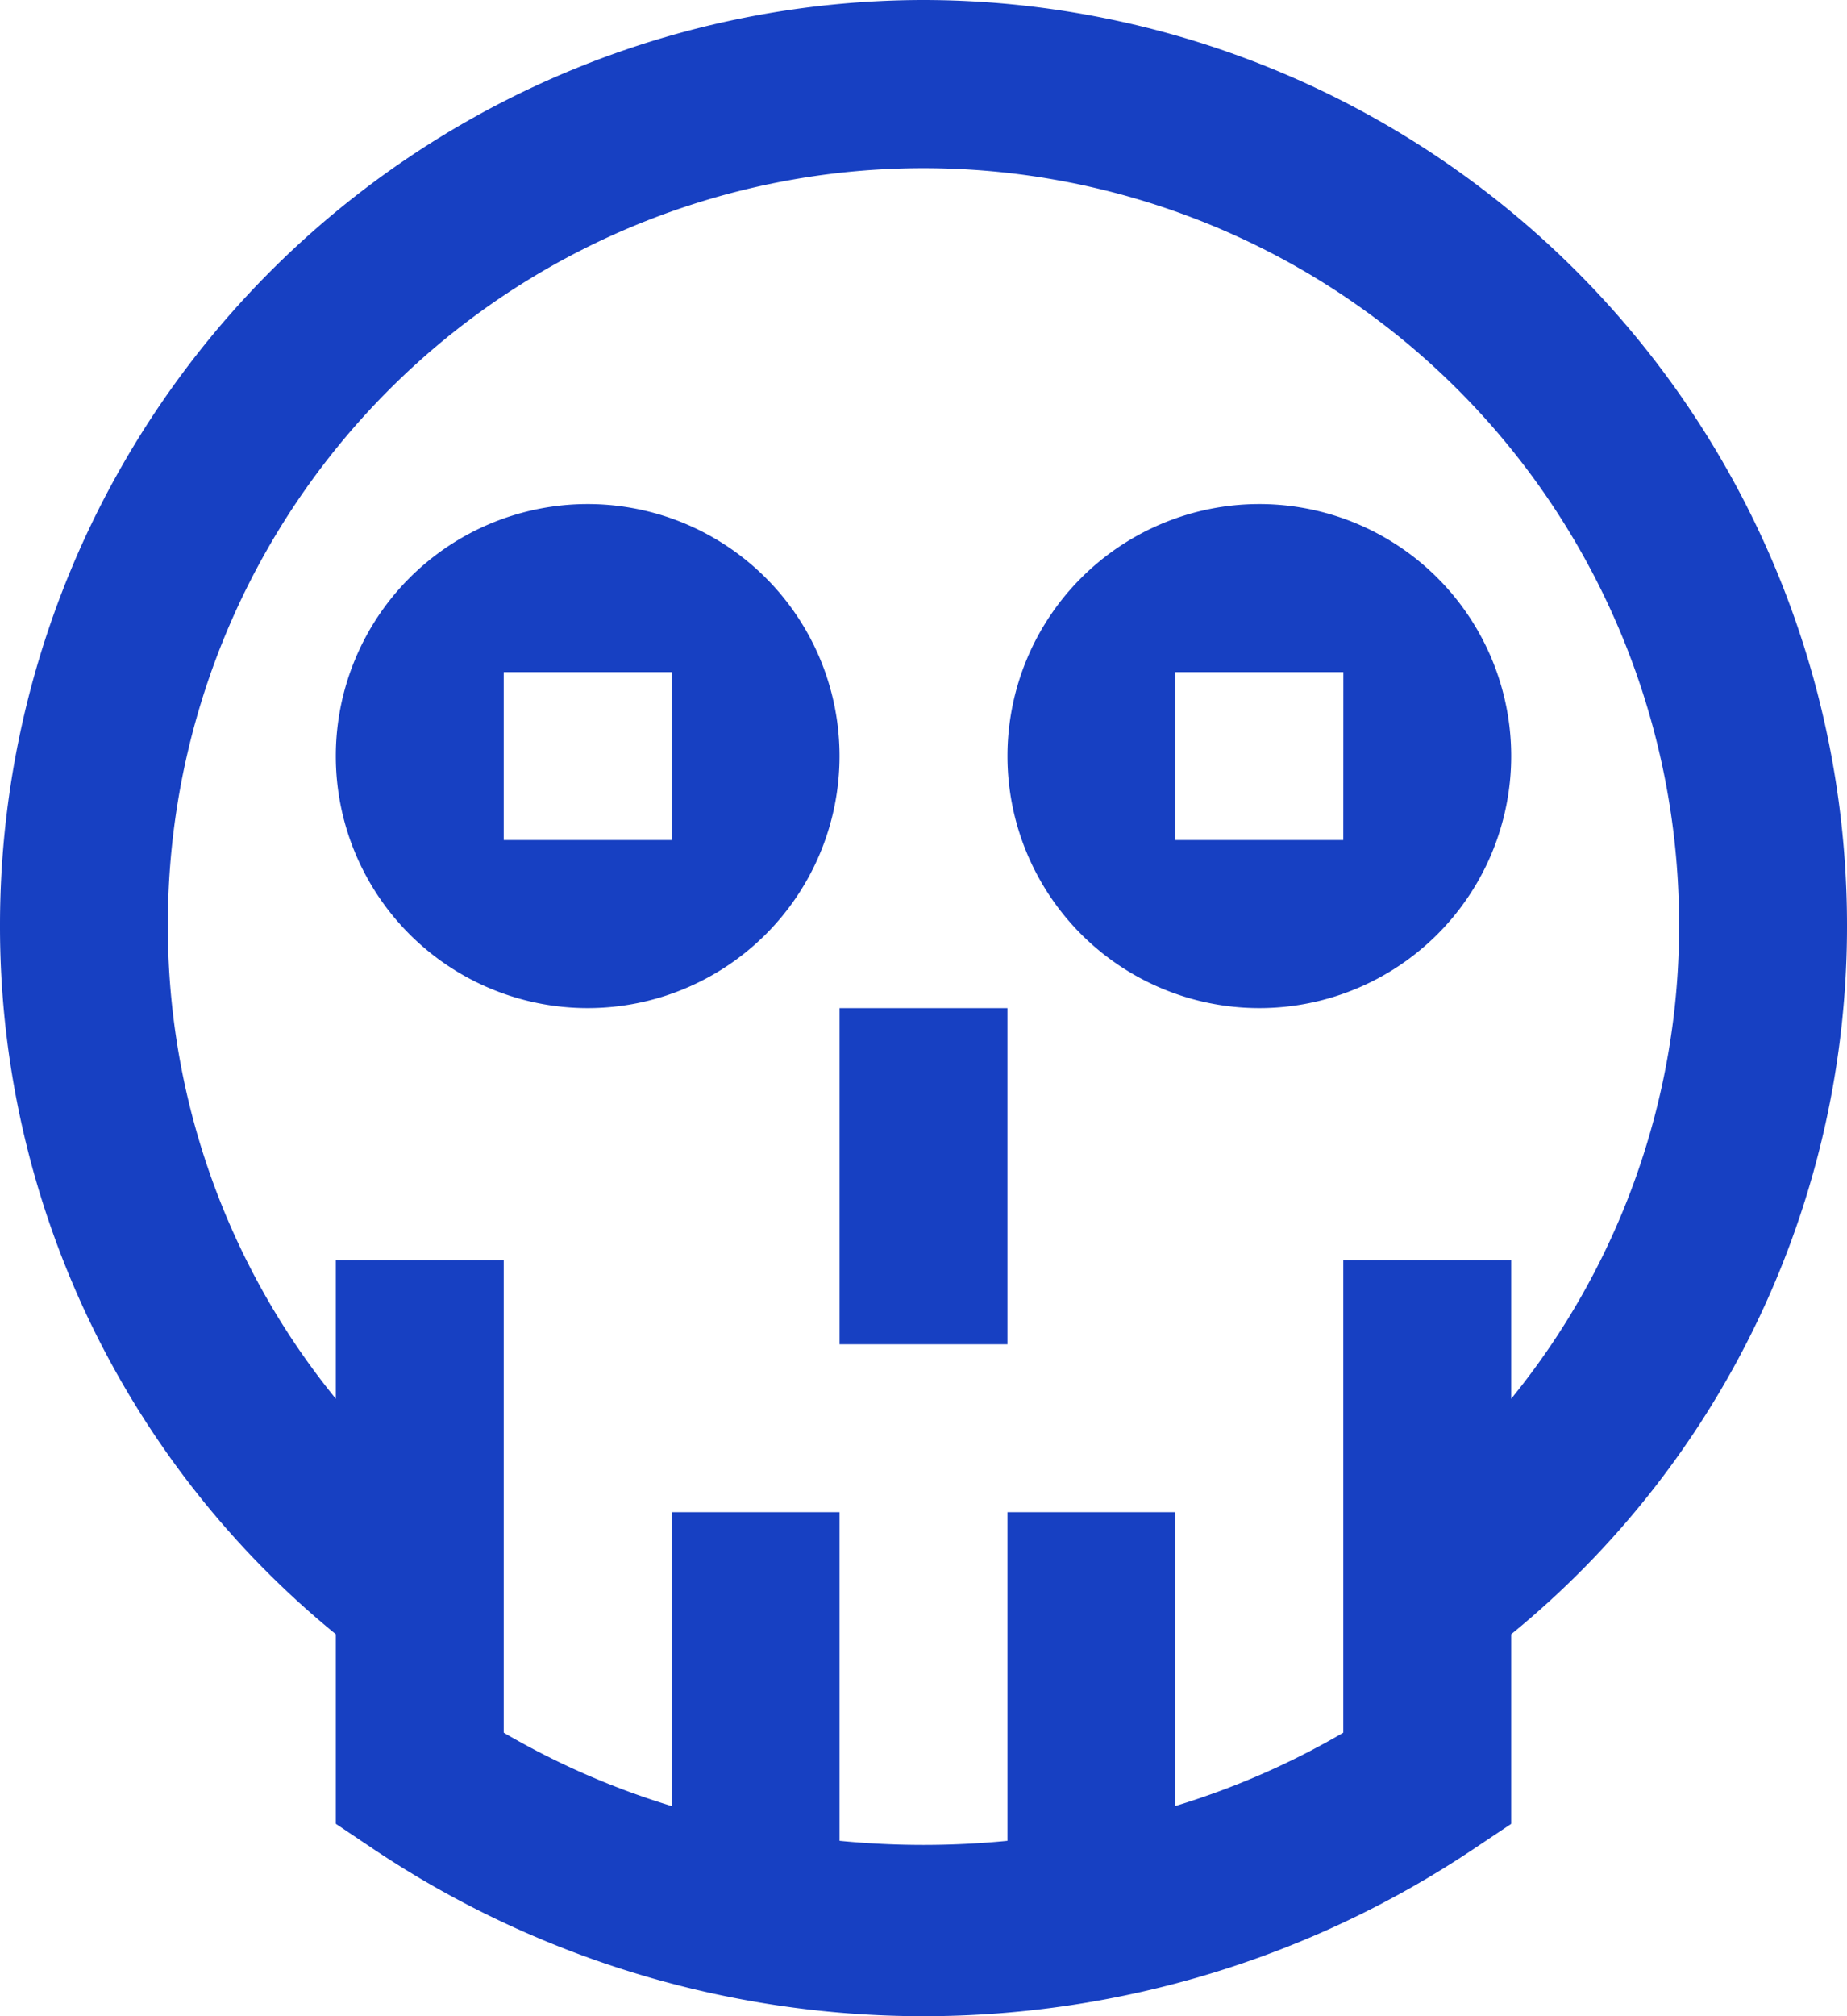 <svg id="그룹_594" data-name="그룹 594" xmlns="http://www.w3.org/2000/svg" xmlns:xlink="http://www.w3.org/1999/xlink" width="29.333" height="32" viewBox="0 0 29.333 32">
  <defs>
    <clipPath id="clip-path">
      <rect id="사각형_372" data-name="사각형 372" width="29.333" height="32" fill="#1740c2"/>
    </clipPath>
  </defs>
  <g id="그룹_593" data-name="그룹 593" clip-path="url(#clip-path)">
    <path id="패스_645" data-name="패스 645" d="M14.667,0A14.683,14.683,0,0,0,0,14.667,14.492,14.492,0,0,0,5.333,25.937v3.009l.589.395a15.708,15.708,0,0,0,17.488,0L24,28.947V25.937a14.492,14.492,0,0,0,5.333-11.271A14.684,14.684,0,0,0,14.667,0M24,22.2V20H21.333v7.5a12.5,12.5,0,0,1-2.667,1.164V24H16v5.216a13.708,13.708,0,0,1-2.667,0V24H10.667v4.665A12.5,12.5,0,0,1,8,27.5V20H5.333v2.2a11.864,11.864,0,0,1-2.667-7.531,12,12,0,0,1,24,0A11.864,11.864,0,0,1,24,22.2m-10.667-.864H16V16H13.333ZM20,8a4,4,0,1,0,4,4,4,4,0,0,0-4-4m1.333,5.333H18.667V10.667h2.667ZM9.333,8a4,4,0,1,0,4,4,4,4,0,0,0-4-4m1.333,5.333H8V10.667h2.667Z" fill="#1740c2"/>
  </g>
</svg>
